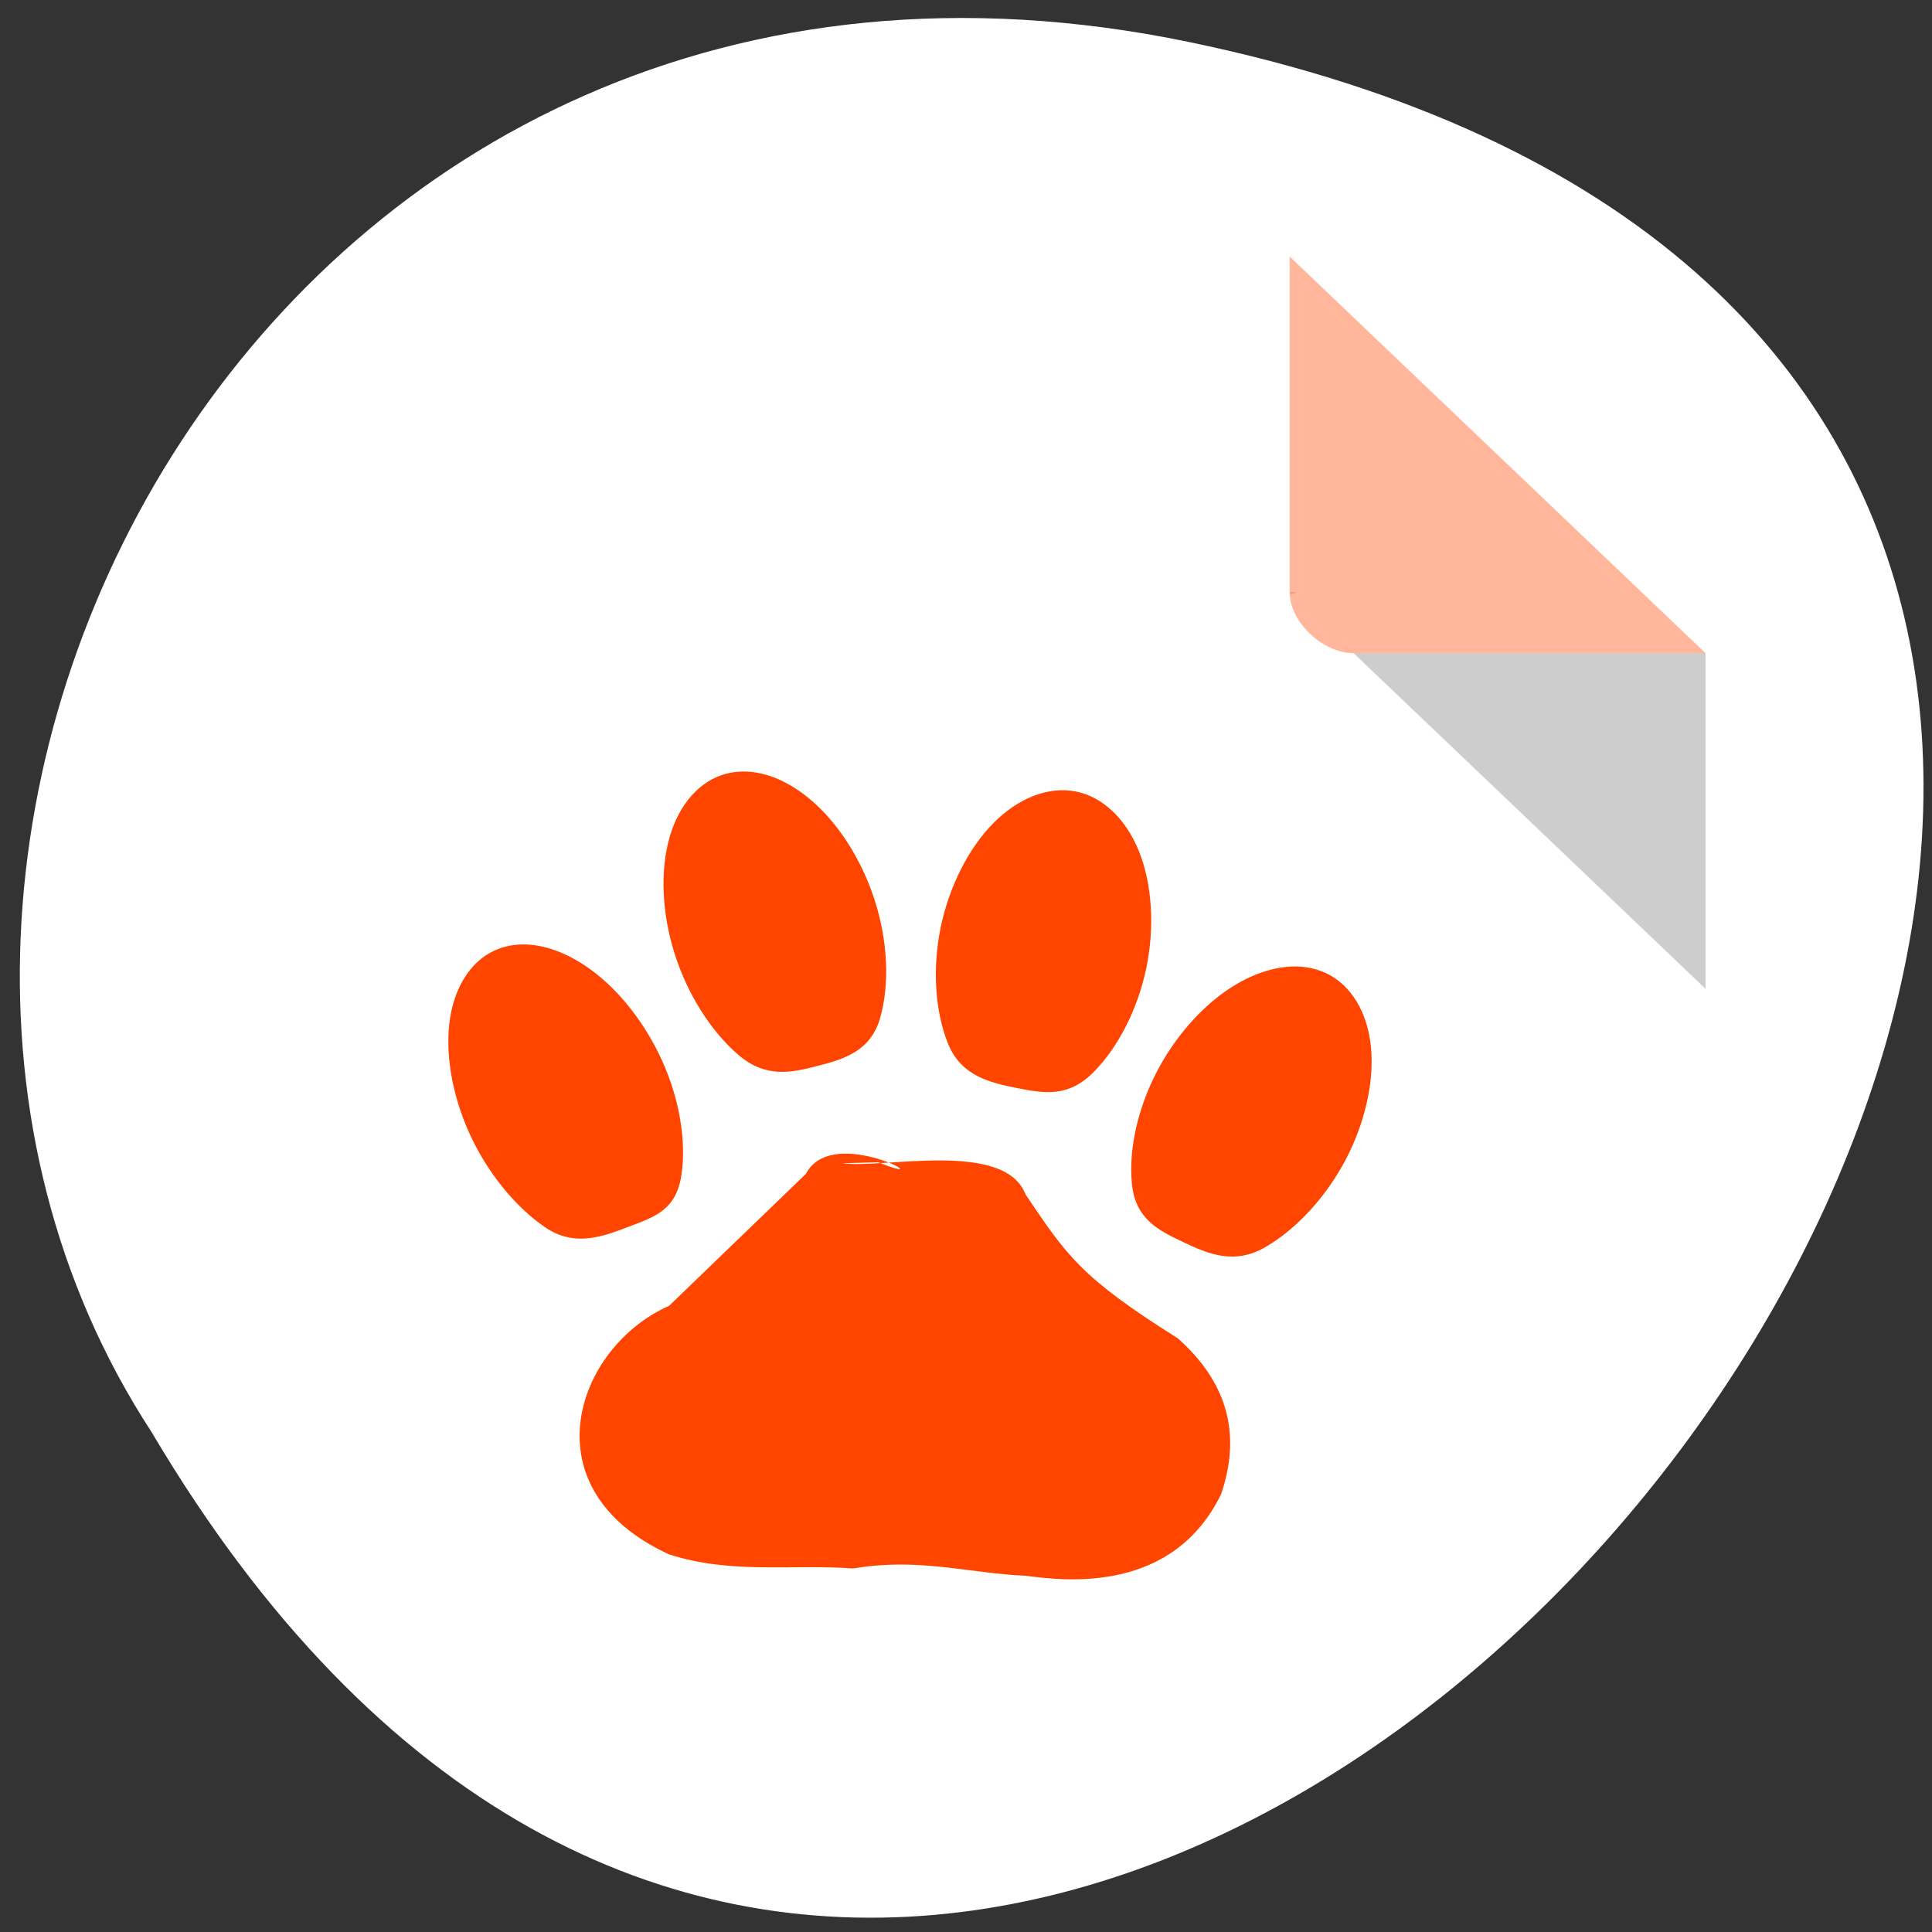 <svg xmlns="http://www.w3.org/2000/svg" viewBox="0 0 256 256"><rect x="0" y="0" width="256" height="256" fill="#333333" stroke="none"/><g transform="translate(0.125 -796.03)"><path d="m 157.49 801.61 c 236.4 49.15 -17.384 387.28 -137.54 184.16 -51.51 -78.906 15.963 -209.44 137.54 -184.16 z" style="fill:#ffffff;color:#000"/><g transform="matrix(4.239 0 0 4.043 47.833 825.98)"><path d="M 29,12 29.062,12.062 29.219,12 29,12 z m 2,2 11,11 0,-11 -11,0 z" style="fill-opacity:0.196"/><path d="m 29 1 l 13 13 h -11 c -0.971 0 -2 -1.029 -2 -2 v -11 z" style="fill:#ff4500;fill-opacity:0.392"/></g><path d="m 168.55 921.72 c 3.566 0.709 6.647 3.642 8.374 7.972 1.727 4.33 2.077 10 0.952 15.416 -1.123 5.413 -3.708 10.501 -7.02 13.827 -3.316 3.326 -6.501 2.795 -10.07 2.085 -3.566 -0.709 -7.468 -1.589 -9.195 -5.918 -1.727 -4.33 -2.077 -10 -0.952 -15.416 1.123 -5.413 3.708 -10.501 7.02 -13.827 3.316 -3.326 7.322 -4.849 10.887 -4.138 z m -42.08 -2.463 c 3.093 0.589 6.33 2.6 9.09 5.65 2.765 3.05 5.04 7.124 6.401 11.445 1.678 5.341 1.911 11.01 0.635 15.42 -1.276 4.406 -4.867 5.436 -8.349 6.327 -3.483 0.89 -6.814 1.63 -10.463 -1.517 -3.649 -3.147 -6.751 -8.089 -8.429 -13.43 -1.678 -5.341 -1.911 -11.01 -0.635 -15.421 1.276 -4.406 4.046 -7.489 7.529 -8.379 1.33 -0.34 2.758 -0.372 4.218 -0.093 z m 72.57 25.749 c 0.946 0.136 1.844 0.403 2.676 0.795 3.266 1.543 5.444 5.105 5.919 9.68 0.475 4.576 -0.758 10.11 -3.352 15.04 -2.594 4.929 -6.517 9.193 -10.661 11.587 -4.144 2.394 -7.638 0.836 -10.904 -0.708 -3.266 -1.543 -6.265 -3.052 -6.74 -7.627 -0.475 -4.576 0.758 -10.11 3.352 -15.04 2.263 -4.301 5.532 -8.108 9.09 -10.585 3.556 -2.477 7.375 -3.608 10.618 -3.143 z m -102.84 -2.99 c 3.138 0.249 6.598 1.897 9.72 4.632 3.122 2.735 5.89 6.541 7.777 10.695 2.332 5.134 3.276 10.758 2.565 15.284 -0.711 4.526 -3.48 5.434 -6.818 6.701 -3.339 1.267 -7.207 2.876 -11.217 0.142 -4.01 -2.735 -7.703 -7.316 -10.04 -12.45 -2.333 -5.134 -3.276 -10.758 -2.565 -15.284 0.711 -4.526 3.069 -7.898 6.408 -9.165 1.275 -0.484 2.685 -0.671 4.167 -0.554 z m 41.41 28.961 c 5.315 0.766 21.487 -3.129 24.26 4.124 5.428 8.04 7.264 10.973 20.18 19.07 6.184 5.505 8.606 12.226 5.736 20.656 -6.4 13.12 -20.452 11.543 -25.855 10.813 -7.63 -0.323 -14.09 -2.448 -22.889 -0.971 -8.124 -0.588 -16.12 0.794 -24.38 -1.856 -18.973 -8.696 -12.353 -27.52 -0.022 -32.939 l 18.12 -17.477 c 3.597 -6.913 18.765 2.104 9.595 -1.546 z" transform="translate(-26.11 -20.81)" style="fill:#ff4500;fill-rule:evenodd"/></g></svg>